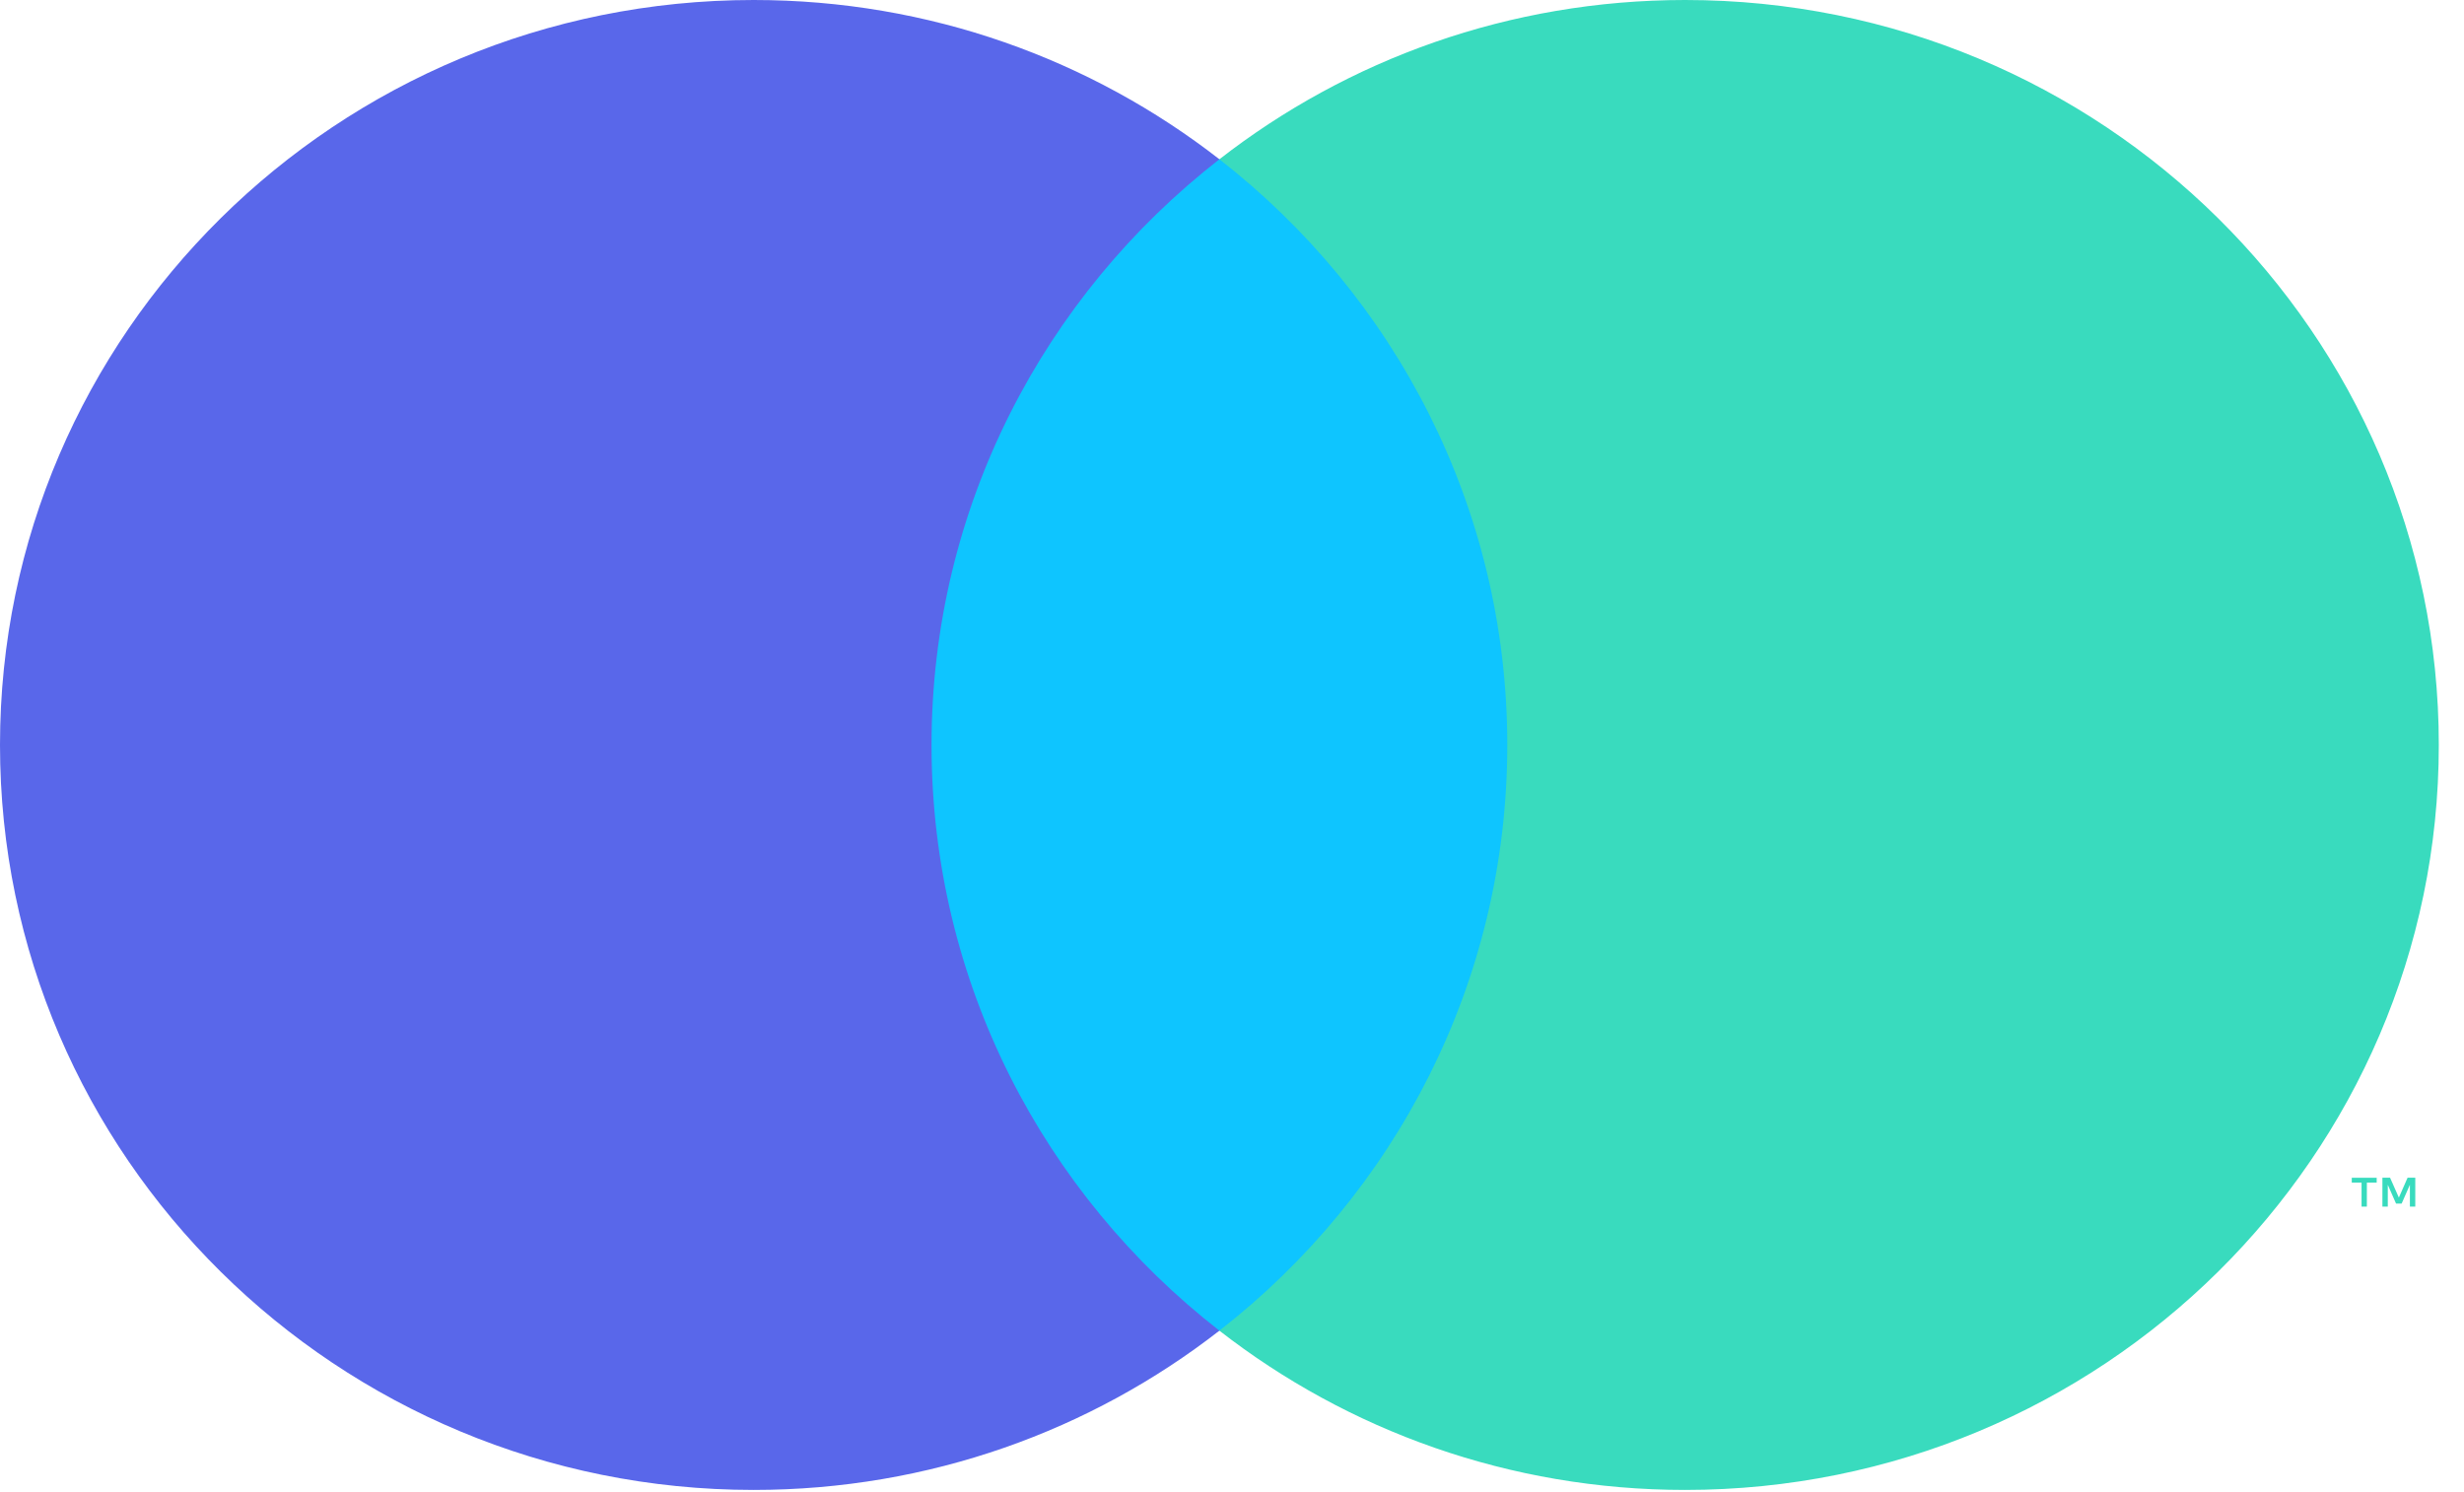 <svg width="71" height="43" viewBox="0 0 71 43" fill="none" xmlns="http://www.w3.org/2000/svg">
<g clip-path="url(#clip0_3_22)">
<path fill-rule="evenodd" clip-rule="evenodd" d="M25.635 38.348H44.638V4.59H25.635V38.348Z" fill="#0EC5FF"/>
<path fill-rule="evenodd" clip-rule="evenodd" d="M26.842 21.469C26.842 14.62 30.086 8.521 35.137 4.59C31.442 1.715 26.782 0 21.716 0C9.722 0 0 9.612 0 21.469C0 33.326 9.722 42.938 21.716 42.938C26.782 42.938 31.442 41.223 35.137 38.348C30.086 34.417 26.842 28.318 26.842 21.469Z" fill="#5967EA"/>
<path fill-rule="evenodd" clip-rule="evenodd" d="M69.596 34.773V33.939H69.375L69.123 34.513L68.869 33.939H68.649V34.773H68.804V34.144L69.042 34.686H69.203L69.441 34.143V34.773H69.596ZM68.201 34.773V34.081H68.484V33.941H67.766V34.081H68.048V34.773H68.201ZM70.274 21.469C70.274 33.326 60.551 42.938 48.558 42.938C43.492 42.938 38.831 41.223 35.137 38.348C40.188 34.417 43.432 28.317 43.432 21.469C43.432 14.621 40.188 8.521 35.137 4.59C38.831 1.715 43.492 -0 48.558 -0C60.551 -0 70.274 9.612 70.274 21.469Z" fill="#39DBBE"/>
</g>
<defs>
<clipPath id="clip0_3_22">
<rect width="71" height="43" fill="white"/>
</clipPath>
</defs>
</svg>
